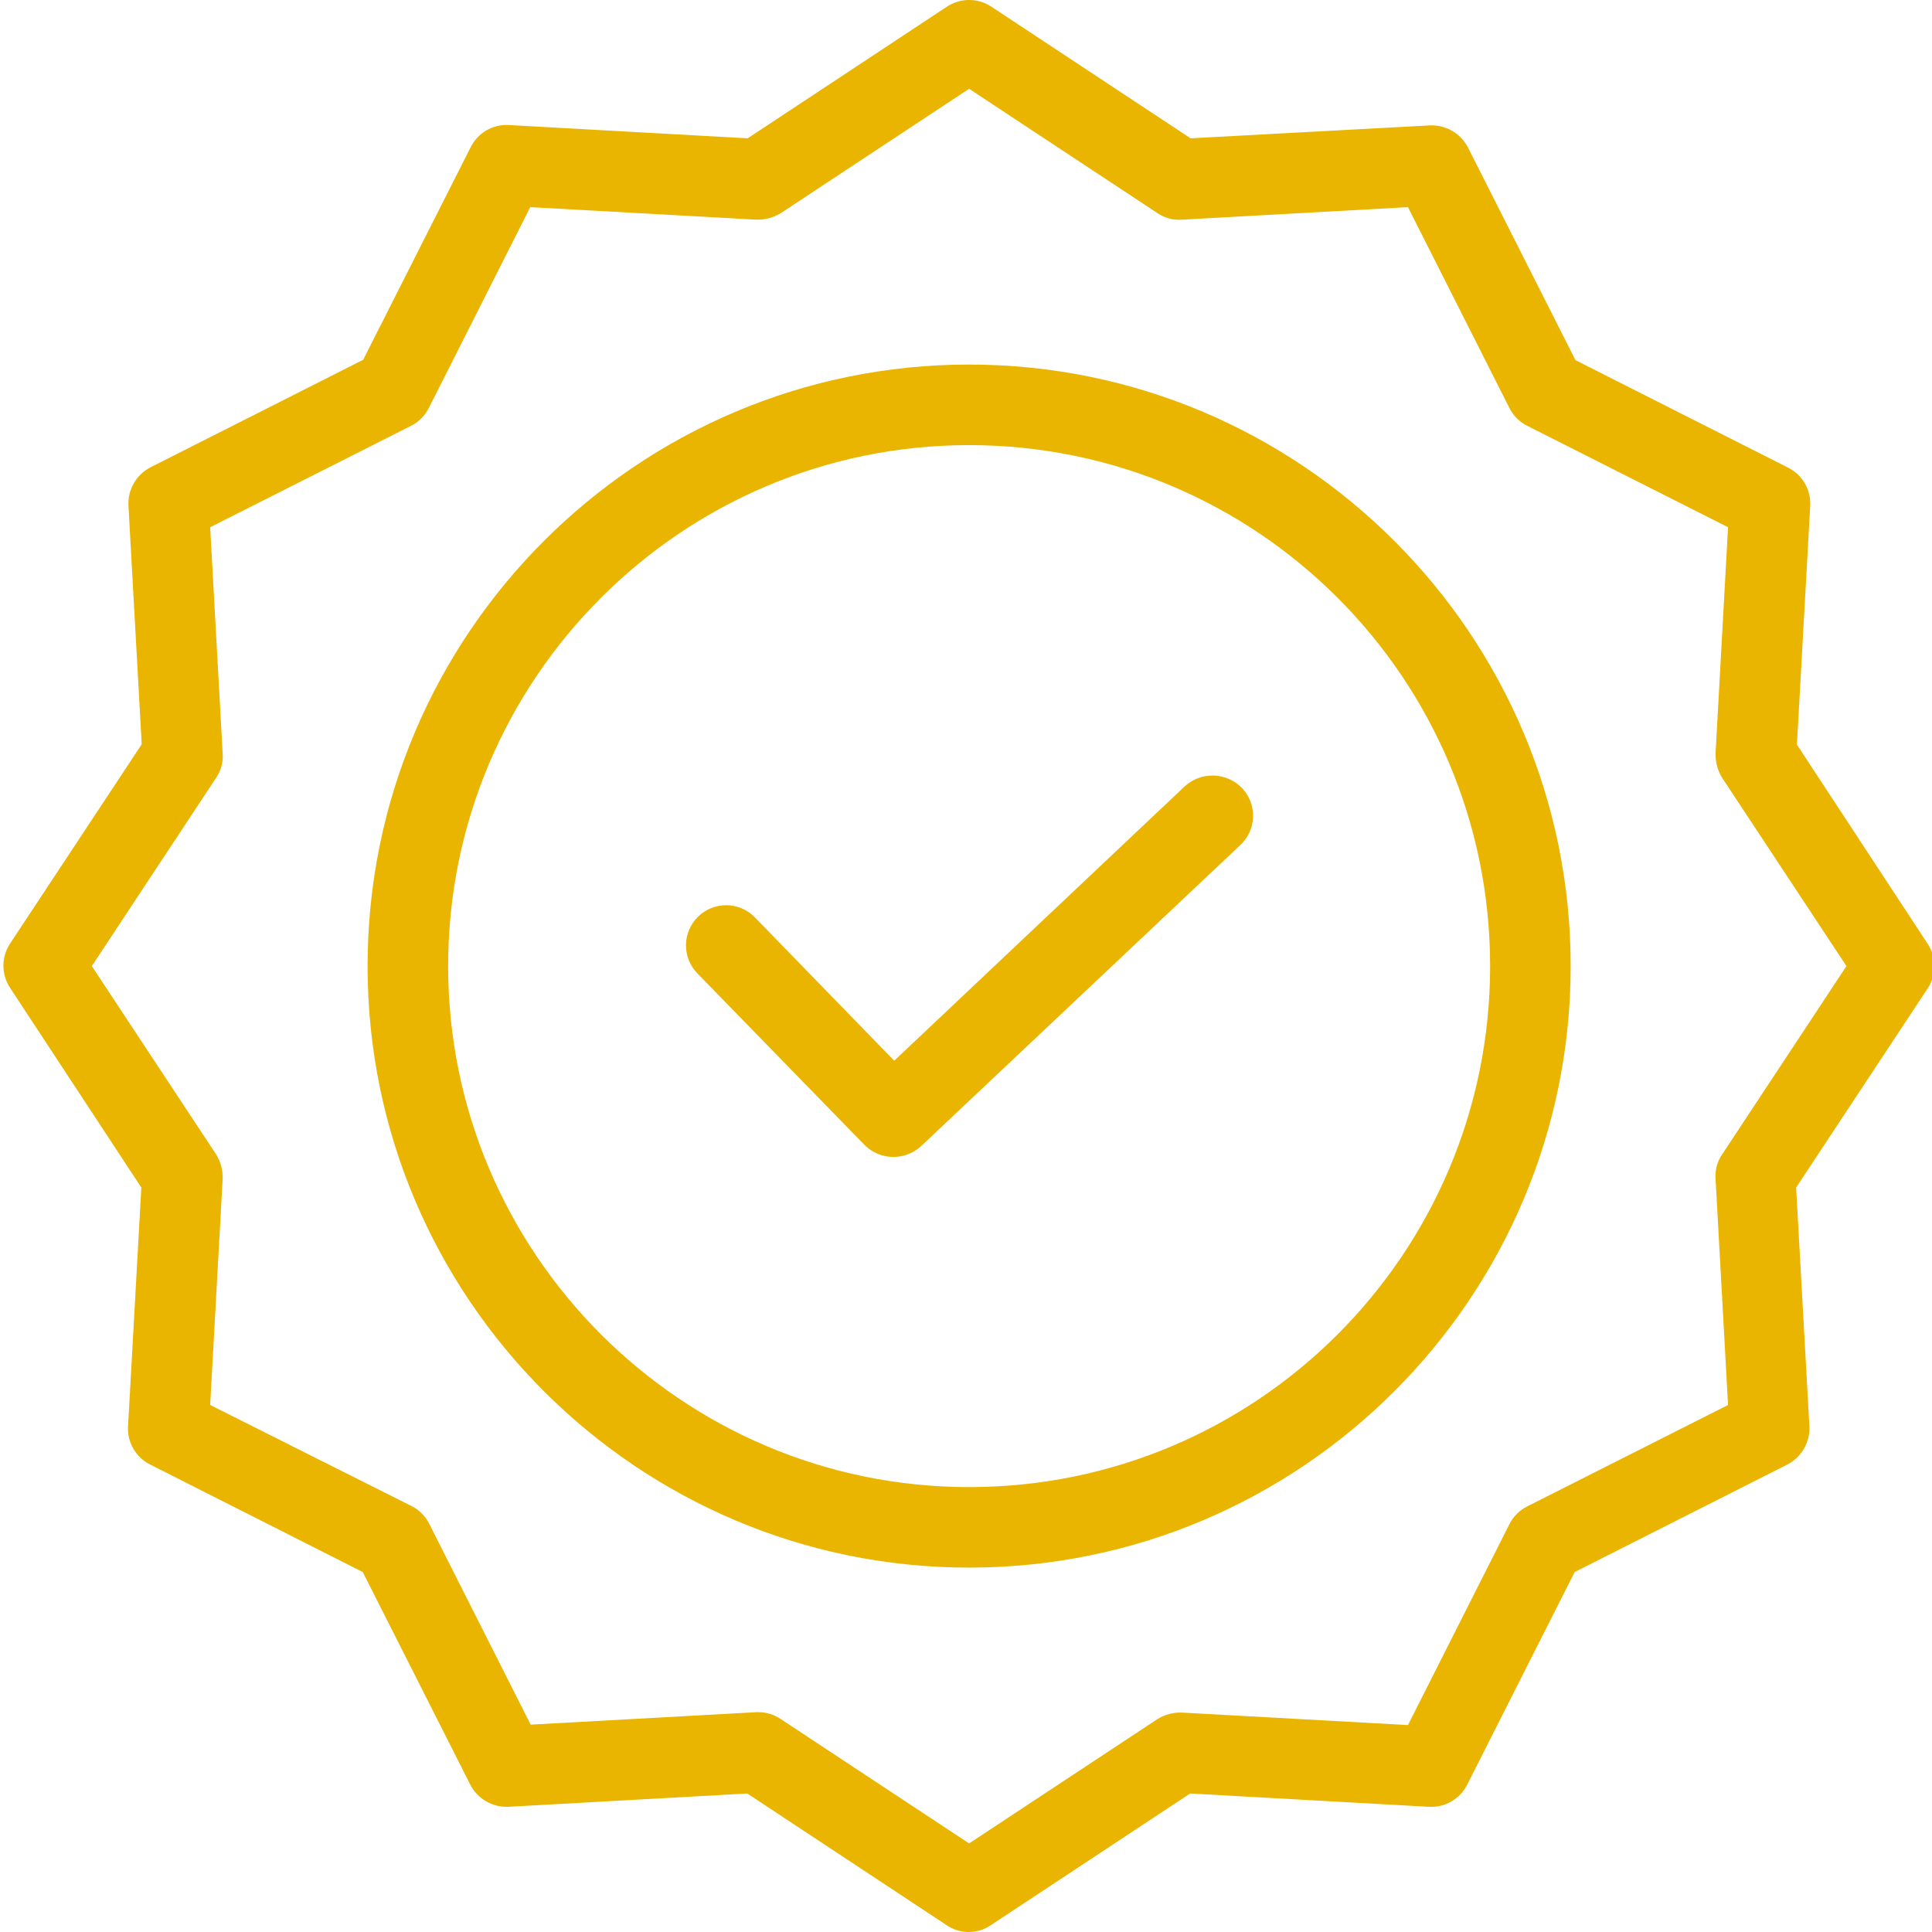 <svg width="46" height="46" viewBox="0 0 46 46" fill="none" xmlns="http://www.w3.org/2000/svg">
<g clip-path="url(#clip0)">
<path d="M28.203 18.727L21.291 25.255L17.974 21.843C17.606 21.464 17.001 21.455 16.623 21.823C16.244 22.191 16.235 22.796 16.603 23.175L20.582 27.259C20.951 27.631 21.548 27.643 21.933 27.287L29.535 20.117C29.72 19.943 29.828 19.703 29.835 19.449C29.842 19.195 29.748 18.95 29.574 18.765C29.204 18.381 28.594 18.364 28.203 18.727Z" fill="#E9B500"/>
<path d="M23.074 8.68C15.175 8.68 8.752 15.103 8.752 23.002C8.752 30.902 15.175 37.324 23.074 37.324C30.974 37.324 37.397 30.902 37.397 23.002C37.397 15.103 30.974 8.68 23.074 8.68ZM23.074 35.407C16.23 35.407 10.67 29.837 10.67 23.002C10.67 16.167 16.23 10.598 23.074 10.598C29.925 10.598 35.479 16.151 35.479 23.002C35.479 29.853 29.925 35.407 23.074 35.407Z" fill="#E9B500"/>
<path d="M42.784 17.73L43.1 12.045C43.122 11.664 42.915 11.305 42.573 11.134L37.511 8.575L34.952 3.513C34.778 3.174 34.422 2.968 34.041 2.986L28.347 3.293L23.602 0.158C23.282 -0.053 22.867 -0.053 22.547 0.158L17.802 3.293L12.117 2.977C11.735 2.954 11.377 3.162 11.207 3.504L8.647 8.566L3.586 11.125C3.246 11.299 3.04 11.655 3.058 12.036L3.374 17.721L0.24 22.466C0.029 22.786 0.029 23.2 0.24 23.52L3.365 28.275L3.049 33.96C3.026 34.341 3.234 34.7 3.576 34.87L8.637 37.43L11.197 42.492C11.371 42.831 11.727 43.037 12.108 43.019L17.792 42.702L22.538 45.837C22.855 46.054 23.274 46.054 23.592 45.837L28.337 42.702L34.022 43.019C34.404 43.041 34.762 42.833 34.933 42.492L37.492 37.43L42.554 34.87C42.893 34.696 43.099 34.34 43.081 33.96L42.765 28.275L45.899 23.53C46.11 23.21 46.11 22.795 45.899 22.475L42.784 17.73ZM41.001 27.489C40.884 27.66 40.83 27.867 40.847 28.074L41.144 33.452L36.361 35.867C36.179 35.959 36.031 36.107 35.939 36.289L33.523 41.073L28.146 40.776C27.94 40.768 27.736 40.821 27.561 40.929L23.074 43.891L18.588 40.929C18.432 40.824 18.249 40.767 18.061 40.766H18.013L12.635 41.063L10.219 36.279C10.128 36.097 9.98 35.949 9.797 35.858L5.004 33.452L5.301 28.074C5.309 27.868 5.255 27.665 5.148 27.489L2.186 23.002L5.148 18.516C5.265 18.345 5.319 18.138 5.301 17.931L5.004 12.553L9.788 10.138C9.97 10.046 10.118 9.898 10.209 9.716L12.625 4.932L18.003 5.23C18.209 5.237 18.412 5.183 18.588 5.076L23.074 2.114L27.561 5.076C27.732 5.193 27.939 5.247 28.146 5.23L33.523 4.932L35.939 9.716C36.031 9.898 36.179 10.046 36.361 10.138L41.144 12.553L40.847 17.931C40.84 18.137 40.894 18.34 41.001 18.516L43.963 23.002L41.001 27.489Z" fill="#E9B500"/>
</g>
<defs>
<clipPath id="clip0">
<rect width="46" height="46" fill="white"/>
</clipPath>
</defs>
</svg>
